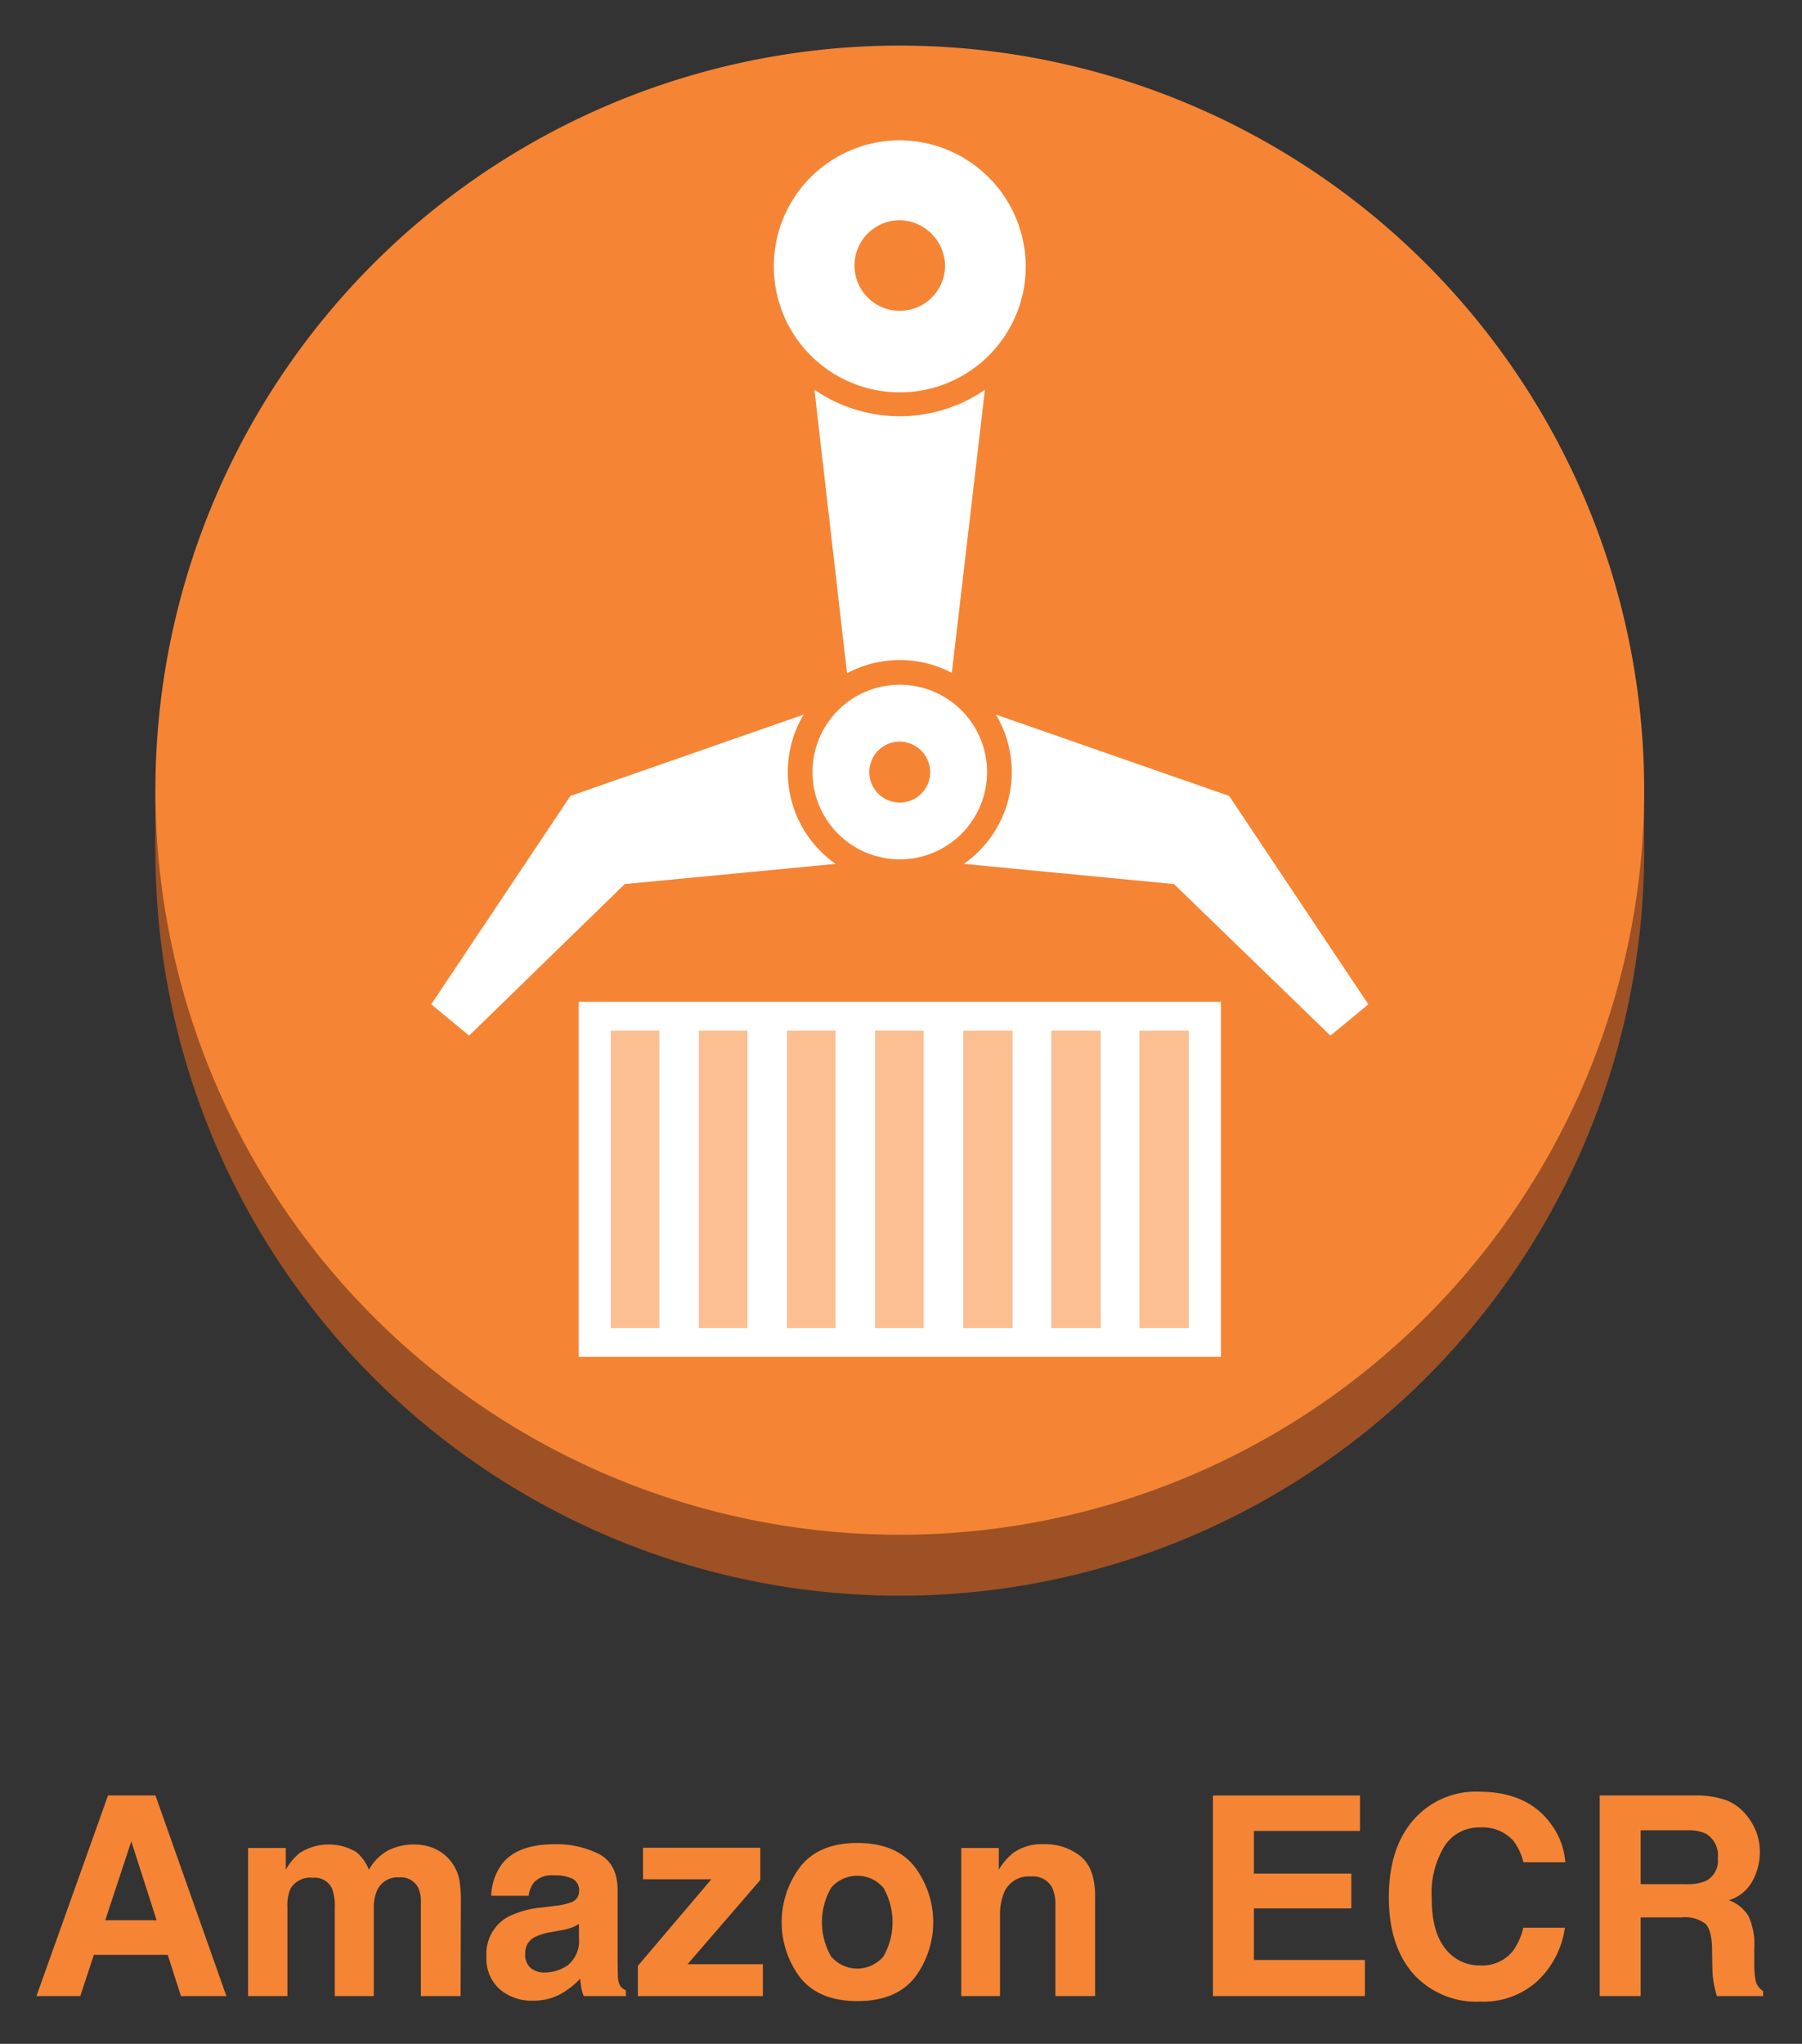 <svg xmlns="http://www.w3.org/2000/svg" id="Layer_1" data-name="Layer 1" viewBox="101.19 -2.16 232.96 264.16"><rect x="101.19" y="-2.16" width="232.96" height="264.16" fill="#333333" stroke="none"/><defs><style>.cls-1{fill:#f58534}.cls-2{fill:#9d5125}.cls-3{fill:#fff}</style></defs><path d="M115.156 229.896h6.13l9.171 25.924h-5.874l-1.71-5.329h-9.548l-1.757 5.33h-5.666zm-.357 16.127h6.64l-3.276-10.2zm42.471-9.303a5.575 5.575 0 0 1 2.234 1.723 5.508 5.508 0 0 1 1.09 2.462 17.044 17.044 0 0 1 .176 2.832l-.035 12.083H155.6v-12.206a4.008 4.008 0 0 0-.351-1.794 2.5 2.5 0 0 0-2.463-1.337 2.881 2.881 0 0 0-2.866 1.724 5.41 5.41 0 0 0-.405 2.198v11.415h-5.047v-11.415a6.411 6.411 0 0 0-.353-2.48 2.456 2.456 0 0 0-2.48-1.389 2.96 2.96 0 0 0-2.884 1.39 5.347 5.347 0 0 0-.405 2.356v11.538h-5.082v-19.135h4.871v2.796a8.077 8.077 0 0 1 1.76-2.128 6.963 6.963 0 0 1 7.334-.159 5.637 5.637 0 0 1 1.653 2.305 6.368 6.368 0 0 1 2.444-2.48 7.464 7.464 0 0 1 3.448-.791 6.677 6.677 0 0 1 2.497.492zm15.701 7.44a7.93 7.93 0 0 0 2.002-.44 1.508 1.508 0 0 0 1.081-1.425 1.685 1.685 0 0 0-.829-1.627 5.242 5.242 0 0 0-2.433-.448 3.193 3.193 0 0 0-2.55.88 3.624 3.624 0 0 0-.713 1.758h-4.836a7.336 7.336 0 0 1 1.413-4.133q1.995-2.533 6.854-2.533a12.228 12.228 0 0 1 5.617 1.248q2.455 1.25 2.455 4.714v8.794q0 .916.035 2.216a2.786 2.786 0 0 0 .299 1.337 1.788 1.788 0 0 0 .739.58v.74h-5.452a5.539 5.539 0 0 1-.317-1.092q-.088-.51-.141-1.16a10.358 10.358 0 0 1-2.406 1.917 7.274 7.274 0 0 1-3.68.932 6.348 6.348 0 0 1-4.325-1.486 5.284 5.284 0 0 1-1.707-4.212 5.46 5.46 0 0 1 2.746-5.119 12.29 12.29 0 0 1 4.43-1.231zm3.065 2.339a5.54 5.54 0 0 1-.971.483 8.214 8.214 0 0 1-1.346.343l-1.141.211a7.498 7.498 0 0 0-2.304.687 2.288 2.288 0 0 0-1.184 2.128 2.225 2.225 0 0 0 .723 1.855 2.75 2.75 0 0 0 1.759.571 5.24 5.24 0 0 0 3.027-.949 4.023 4.023 0 0 0 1.437-3.465zm8.284-5.769v-4.08h15.162v4.167l-9.407 10.888h9.74v4.115h-16.162v-3.904l9.502-11.187zm35.089 12.745q-2.427 2.997-7.37 2.996-4.942 0-7.369-2.996a11.893 11.893 0 0 1 0-14.4q2.427-3.042 7.37-3.04 4.941 0 7.369 3.04a11.891 11.891 0 0 1 0 14.4zm-4.01-2.77a8.951 8.951 0 0 0 0-8.878 4.454 4.454 0 0 0-6.763 0 8.89 8.89 0 0 0 0 8.878 4.44 4.44 0 0 0 6.763 0zm25.485-12.956q1.882 1.556 1.882 5.162v12.91h-5.135v-11.662a5.357 5.357 0 0 0-.402-2.321 2.821 2.821 0 0 0-2.794-1.478 3.463 3.463 0 0 0-3.474 2.163 7.478 7.478 0 0 0-.489 2.92v10.377h-5.012v-19.135h4.853v2.796a8.516 8.516 0 0 1 1.822-2.128 6.31 6.31 0 0 1 3.906-1.16 7.35 7.35 0 0 1 4.843 1.556zm36.126-3.263h-13.718v5.505h12.592v4.502h-12.592v6.666h14.351v4.661h-19.645v-25.924h19.012zm7.33-1.882a10.671 10.671 0 0 1 7.97-3.2q6.472 0 9.465 4.29a9.355 9.355 0 0 1 1.775 4.837h-5.417a7.383 7.383 0 0 0-1.328-2.814 5.34 5.34 0 0 0-4.29-1.689 5.288 5.288 0 0 0-4.566 2.384 11.646 11.646 0 0 0-1.67 6.745q0 4.363 1.763 6.533a5.527 5.527 0 0 0 4.481 2.173 5.08 5.08 0 0 0 4.25-1.864 8.184 8.184 0 0 0 1.342-3.008h5.382a11.676 11.676 0 0 1-3.559 6.895 10.356 10.356 0 0 1-7.334 2.655 11 11 0 0 1-8.699-3.588q-3.167-3.605-3.167-9.884 0-6.79 3.602-10.465zm40.15-2.041a6.417 6.417 0 0 1 2.427 1.812 8.075 8.075 0 0 1 1.303 2.182 7.263 7.263 0 0 1 .48 2.725 7.769 7.769 0 0 1-.932 3.632 5.207 5.207 0 0 1-3.078 2.524 4.844 4.844 0 0 1 2.542 2.05 8.534 8.534 0 0 1 .747 4.053v1.741a13.062 13.062 0 0 0 .144 2.41 2.164 2.164 0 0 0 1 1.478v.65h-5.98q-.247-.861-.352-1.39a12.76 12.76 0 0 1-.229-2.233l-.035-2.409q-.034-2.48-.856-3.307a4.367 4.367 0 0 0-3.087-.827h-5.29v10.166H308v-25.924h12.4a11.302 11.302 0 0 1 4.09.667zm-11.196 3.835v6.965h5.83a6.19 6.19 0 0 0 2.605-.423 2.915 2.915 0 0 0 1.536-2.918 3.272 3.272 0 0 0-1.486-3.166 5.373 5.373 0 0 0-2.506-.457z" class="cls-1"/><path d="M313.746 107.844a96.233 96.233 0 1 1-96.234-96.233 96.27 96.27 0 0 1 96.234 96.233z" class="cls-2"/><path d="M313.746 107.844H121.279v-7.877h192.467v7.877z" class="cls-2"/><path d="M313.746 99.967a96.233 96.233 0 1 1-96.234-96.234 96.27 96.27 0 0 1 96.234 96.234z" class="cls-1"/><path d="M223.686 89.534h-12.455l-6.6-57.378h25.762l-6.707 57.378z" class="cls-3"/><path d="M273.187 131.69l4.897-4.045-17.991-26.933-39.387-13.732-3.194 21.716 35.449 3.406 20.226 19.588zm-111.35 0l-4.897-4.045 17.991-26.933 39.388-13.732 3.193 21.716-35.555 3.406-20.12 19.588zm73.559-99.534a17.855 17.855 0 1 1 0-.059v.06z" class="cls-3"/><path d="M217.512 15.975A16.287 16.287 0 1 0 233.8 32.263a16.356 16.356 0 0 0-16.287-16.288zm0 35.662a19.48 19.48 0 1 1 19.481-19.48 19.48 19.48 0 0 1-19.48 19.48z" class="cls-1"/><path d="M223.367 32.156a5.855 5.855 0 1 1-5.855-5.855 5.978 5.978 0 0 1 5.855 5.855z" class="cls-1"/><path d="M230.393 97.625a12.857 12.857 0 1 1 0-.047v.047z" class="cls-3"/><path d="M217.512 86.34a11.284 11.284 0 1 0 11.284 11.285 11.29 11.29 0 0 0-11.284-11.284zm0 25.762a14.478 14.478 0 1 1 14.478-14.477 14.493 14.493 0 0 1-14.478 14.477z" class="cls-1"/><path d="M221.45 97.625a3.939 3.939 0 1 1-3.938-3.939 4 4 0 0 1 3.939 3.939z" class="cls-1"/><path d="M259.029 173.206h-83.033v-45.881h83.033v45.881z" class="cls-3"/><path fill="#fcbf92" d="M186.428 169.481h-6.281v-38.43h6.281v38.43zm11.39 0h-6.28v-38.43h6.28v38.43zm11.391 0h-6.281v-38.43h6.281v38.43zm11.39 0h-6.28v-38.43h6.28v38.43zm11.497 0h-6.387v-38.43h6.387v38.43zm11.391 0H237.1v-38.43h6.387v38.43zm11.39 0h-6.387v-38.43h6.387v38.43z"/></svg>